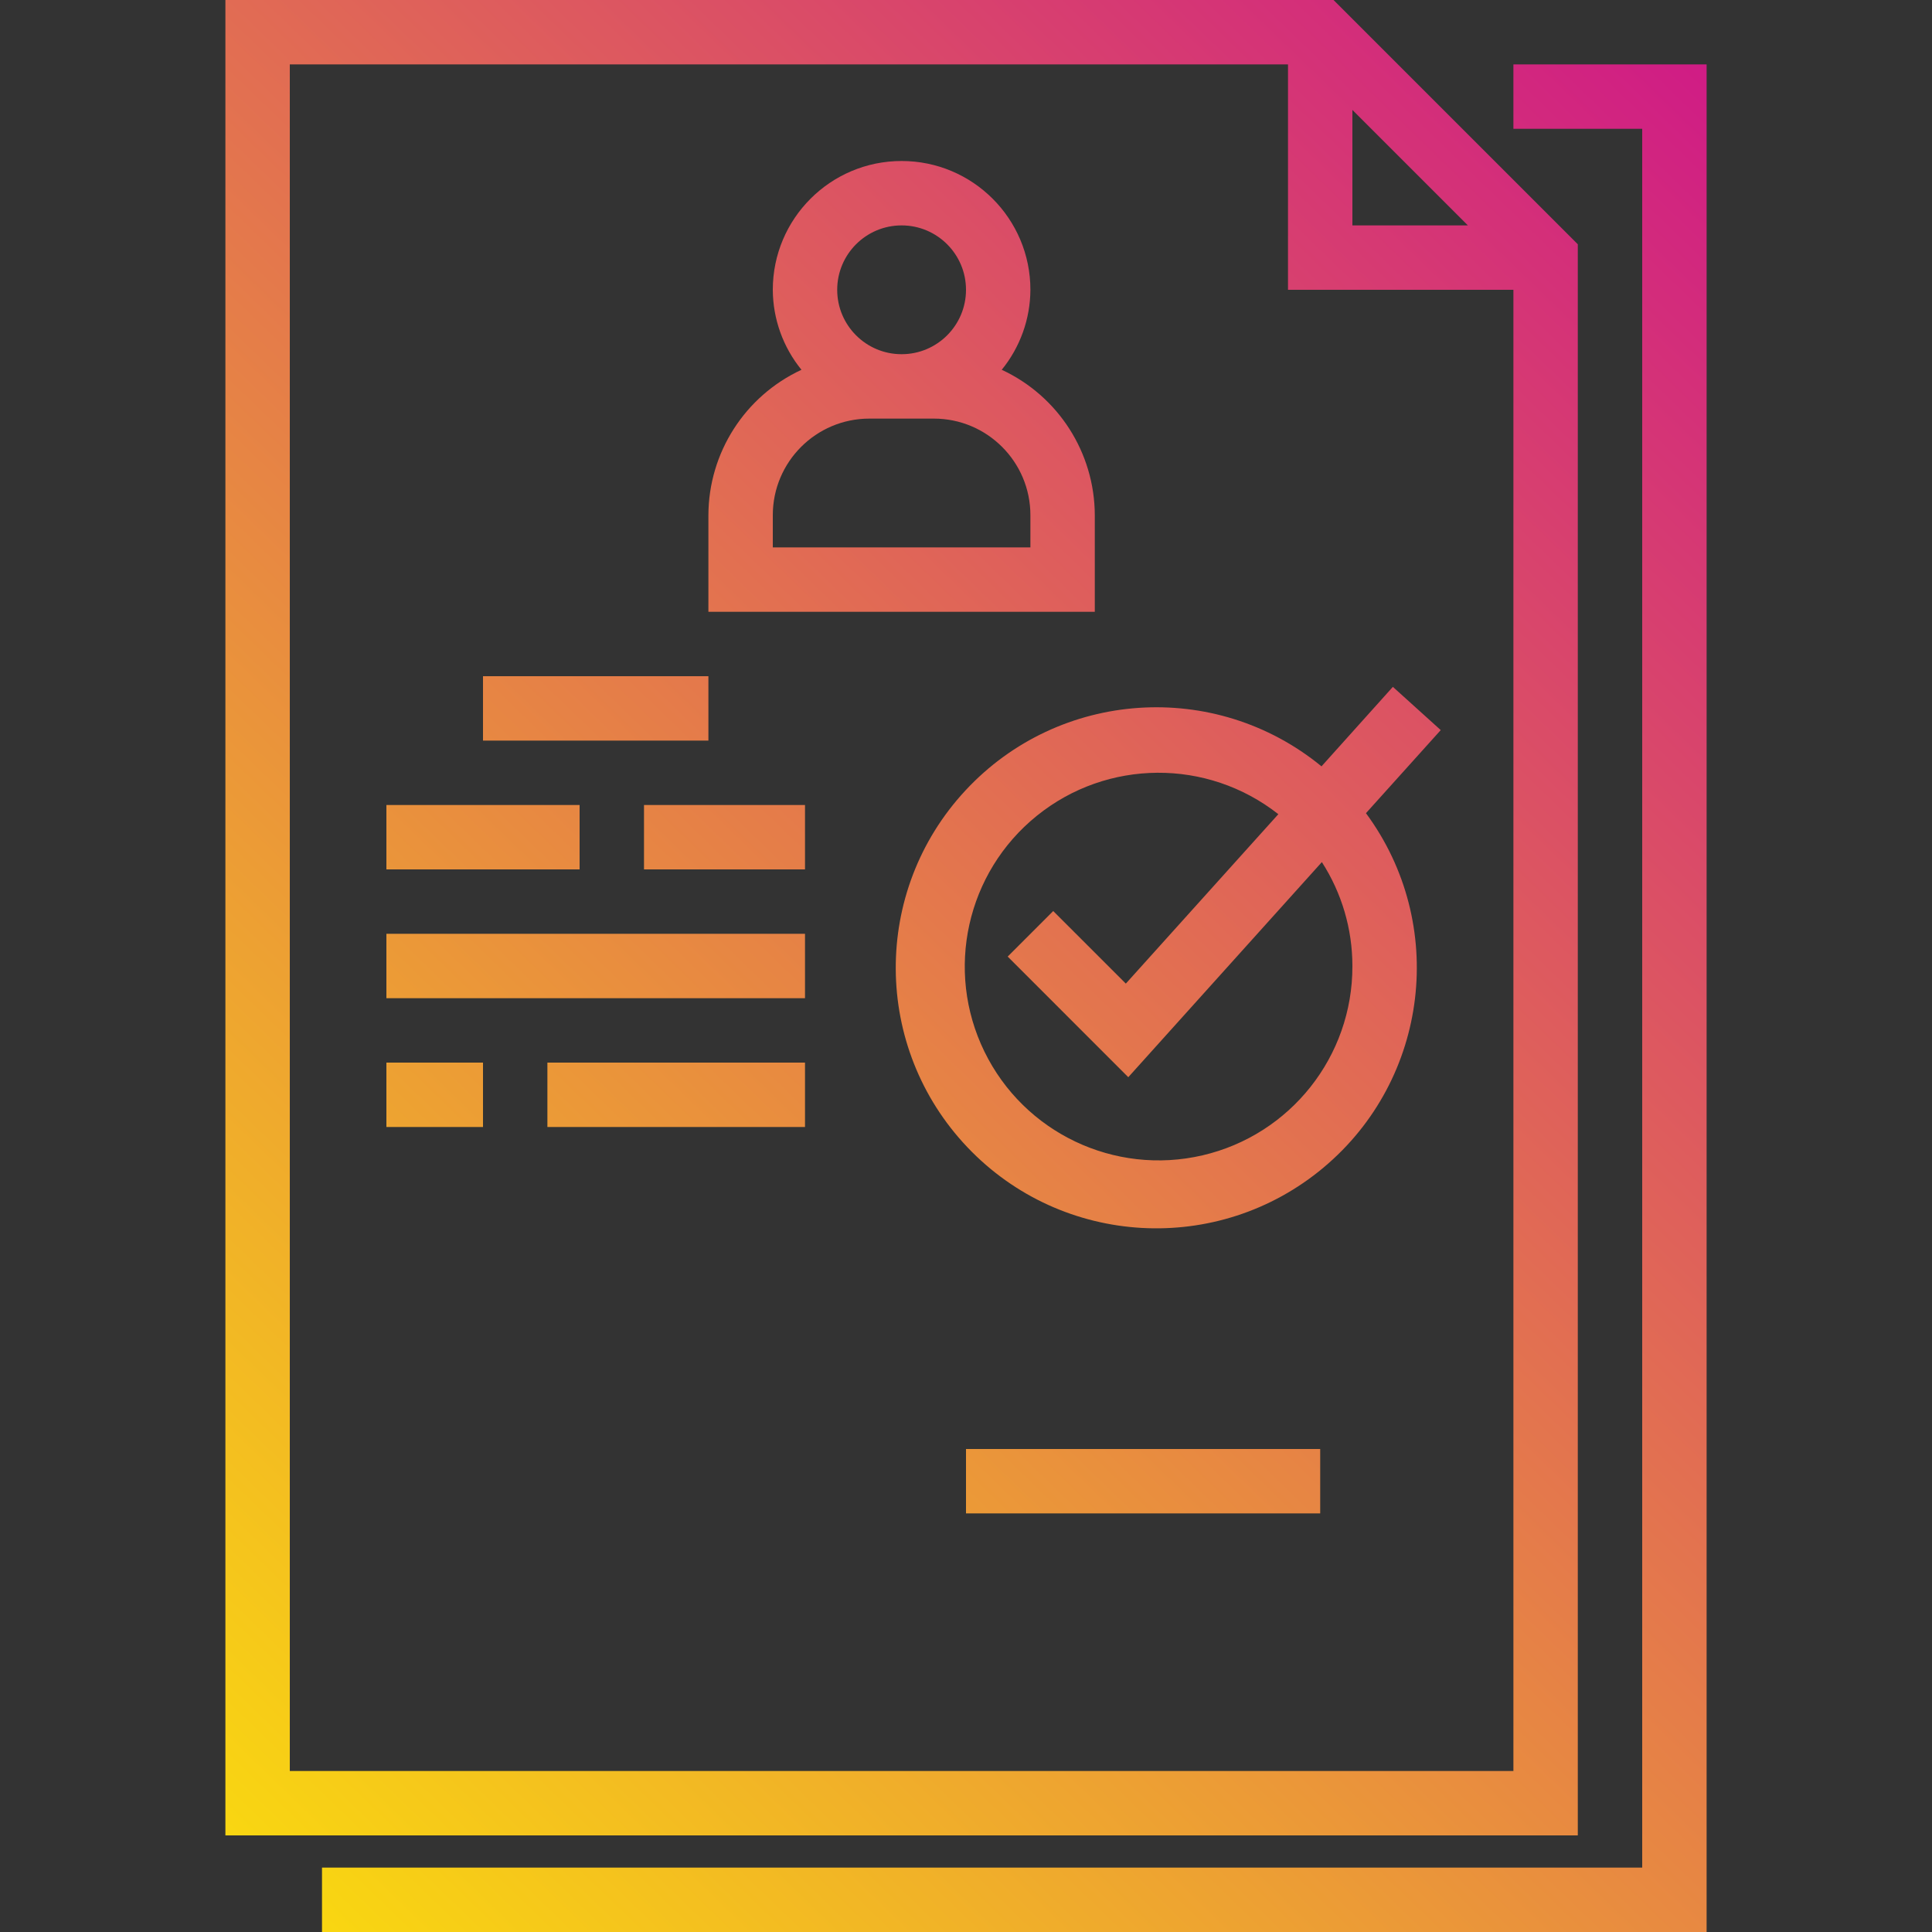 <svg height="480pt" viewBox="-56 0 480 480" width="480pt" xmlns="http://www.w3.org/2000/svg" xmlns:xlink="http://www.w3.org/1999/xlink"><rect x="-56" y="0" width="480" height="480" fill="#333333" stroke="none"/><linearGradient id="a"><stop offset="0" stop-color="#fff200"/><stop offset="1" stop-color="#cd118c"/></linearGradient><linearGradient id="b" gradientUnits="userSpaceOnUse" x1="-85.992" x2="394.008" xlink:href="#a" y1="490.456" y2="-5.544"/><linearGradient id="c" gradientUnits="userSpaceOnUse" x1="14.888" x2="494.888" xlink:href="#a" y1="588.08" y2="92.08"/><linearGradient id="d" gradientUnits="userSpaceOnUse" x1="-149.688" x2="330.312" xlink:href="#a" y1="428.816" y2="-67.184"/><linearGradient id="e" gradientUnits="userSpaceOnUse" x1="-118.712" x2="361.288" xlink:href="#a" y1="458.8" y2="-37.2"/><linearGradient id="f" gradientUnits="userSpaceOnUse" x1="-119.24" x2="360.76" xlink:href="#a" y1="458.28" y2="-37.72"/><linearGradient id="g" gradientUnits="userSpaceOnUse" x1="-123.904" x2="356.096" xlink:href="#a" y1="453.768" y2="-42.232"/><linearGradient id="h" gradientUnits="userSpaceOnUse" x1="-92.92" x2="387.08" xlink:href="#a" y1="483.752" y2="-12.248"/><linearGradient id="i" gradientUnits="userSpaceOnUse" x1="14.952" x2="494.952" xlink:href="#a" y1="588.152" y2="92.152"/><linearGradient id="j" gradientUnits="userSpaceOnUse" x1="-151.224" x2="328.776" xlink:href="#a" y1="427.328" y2="-68.672"/><linearGradient id="k" gradientUnits="userSpaceOnUse" x1="-143.064" x2="336.936" xlink:href="#a" y1="435.232" y2="-60.768"/><linearGradient id="l" gradientUnits="userSpaceOnUse" x1="-46.944" x2="433.056" xlink:href="#a" y1="528.248" y2="32.248"/><path d="m336 60.688-60.688-60.688h-275.312v456h336zm-56-33.375 28.688 28.688h-28.688zm-264 412.688v-424h248v56h56v368zm0 0" fill="url(#b)"/><path d="m320 16v16h32v432h-328v16h344v-464zm0 0" fill="url(#c)"/><path d="m40 200h48v16h-48zm0 0" fill="url(#d)"/><path d="m104 200h40v16h-40zm0 0" fill="url(#e)"/><path d="m40 232h104v16h-104zm0 0" fill="url(#f)"/><path d="m40 264h24v16h-24zm0 0" fill="url(#g)"/><path d="m80 264h64v16h-64zm0 0" fill="url(#h)"/><path d="m184 360h88v16h-88zm0 0" fill="url(#i)"/><path d="m64 168h56v16h-56zm0 0" fill="url(#j)"/><path d="m216 128c-.039-15.508-9.055-29.594-23.121-36.129 4.574-5.613 7.09-12.629 7.121-19.871 0-17.672-14.328-32-32-32s-32 14.328-32 32c.031 7.242 2.547 14.258 7.121 19.871-14.066 6.535-23.082 20.621-23.121 36.129v24h96zm-48-72c8.836 0 16 7.164 16 16s-7.164 16-16 16-16-7.164-16-16 7.164-16 16-16zm32 80h-64v-8c0-13.254 10.746-24 24-24h16c13.254 0 24 10.746 24 24zm0 0" fill="url(#k)"/><path d="m290.055 170.648-17.734 19.75c-26.434-21.68-65.172-19.062-88.449 5.977-23.281 25.035-23.074 63.859.469 88.648 23.547 24.789 62.309 26.996 88.512 5.035 26.199-21.961 30.809-60.512 10.516-88.027l18.578-20.641zm-10.055 69.352c.066 22.445-15.387 41.961-37.25 47.043s-44.34-5.617-54.18-25.793c-9.84-20.172-4.438-44.469 13.027-58.57 17.461-14.105 42.352-14.27 60.004-.398l-37.891 42.094-18.039-18.031-11.312 11.312 29.961 29.969 48.094-53.441c4.957 7.699 7.59 16.66 7.586 25.816zm0 0" fill="url(#l)"/></svg>